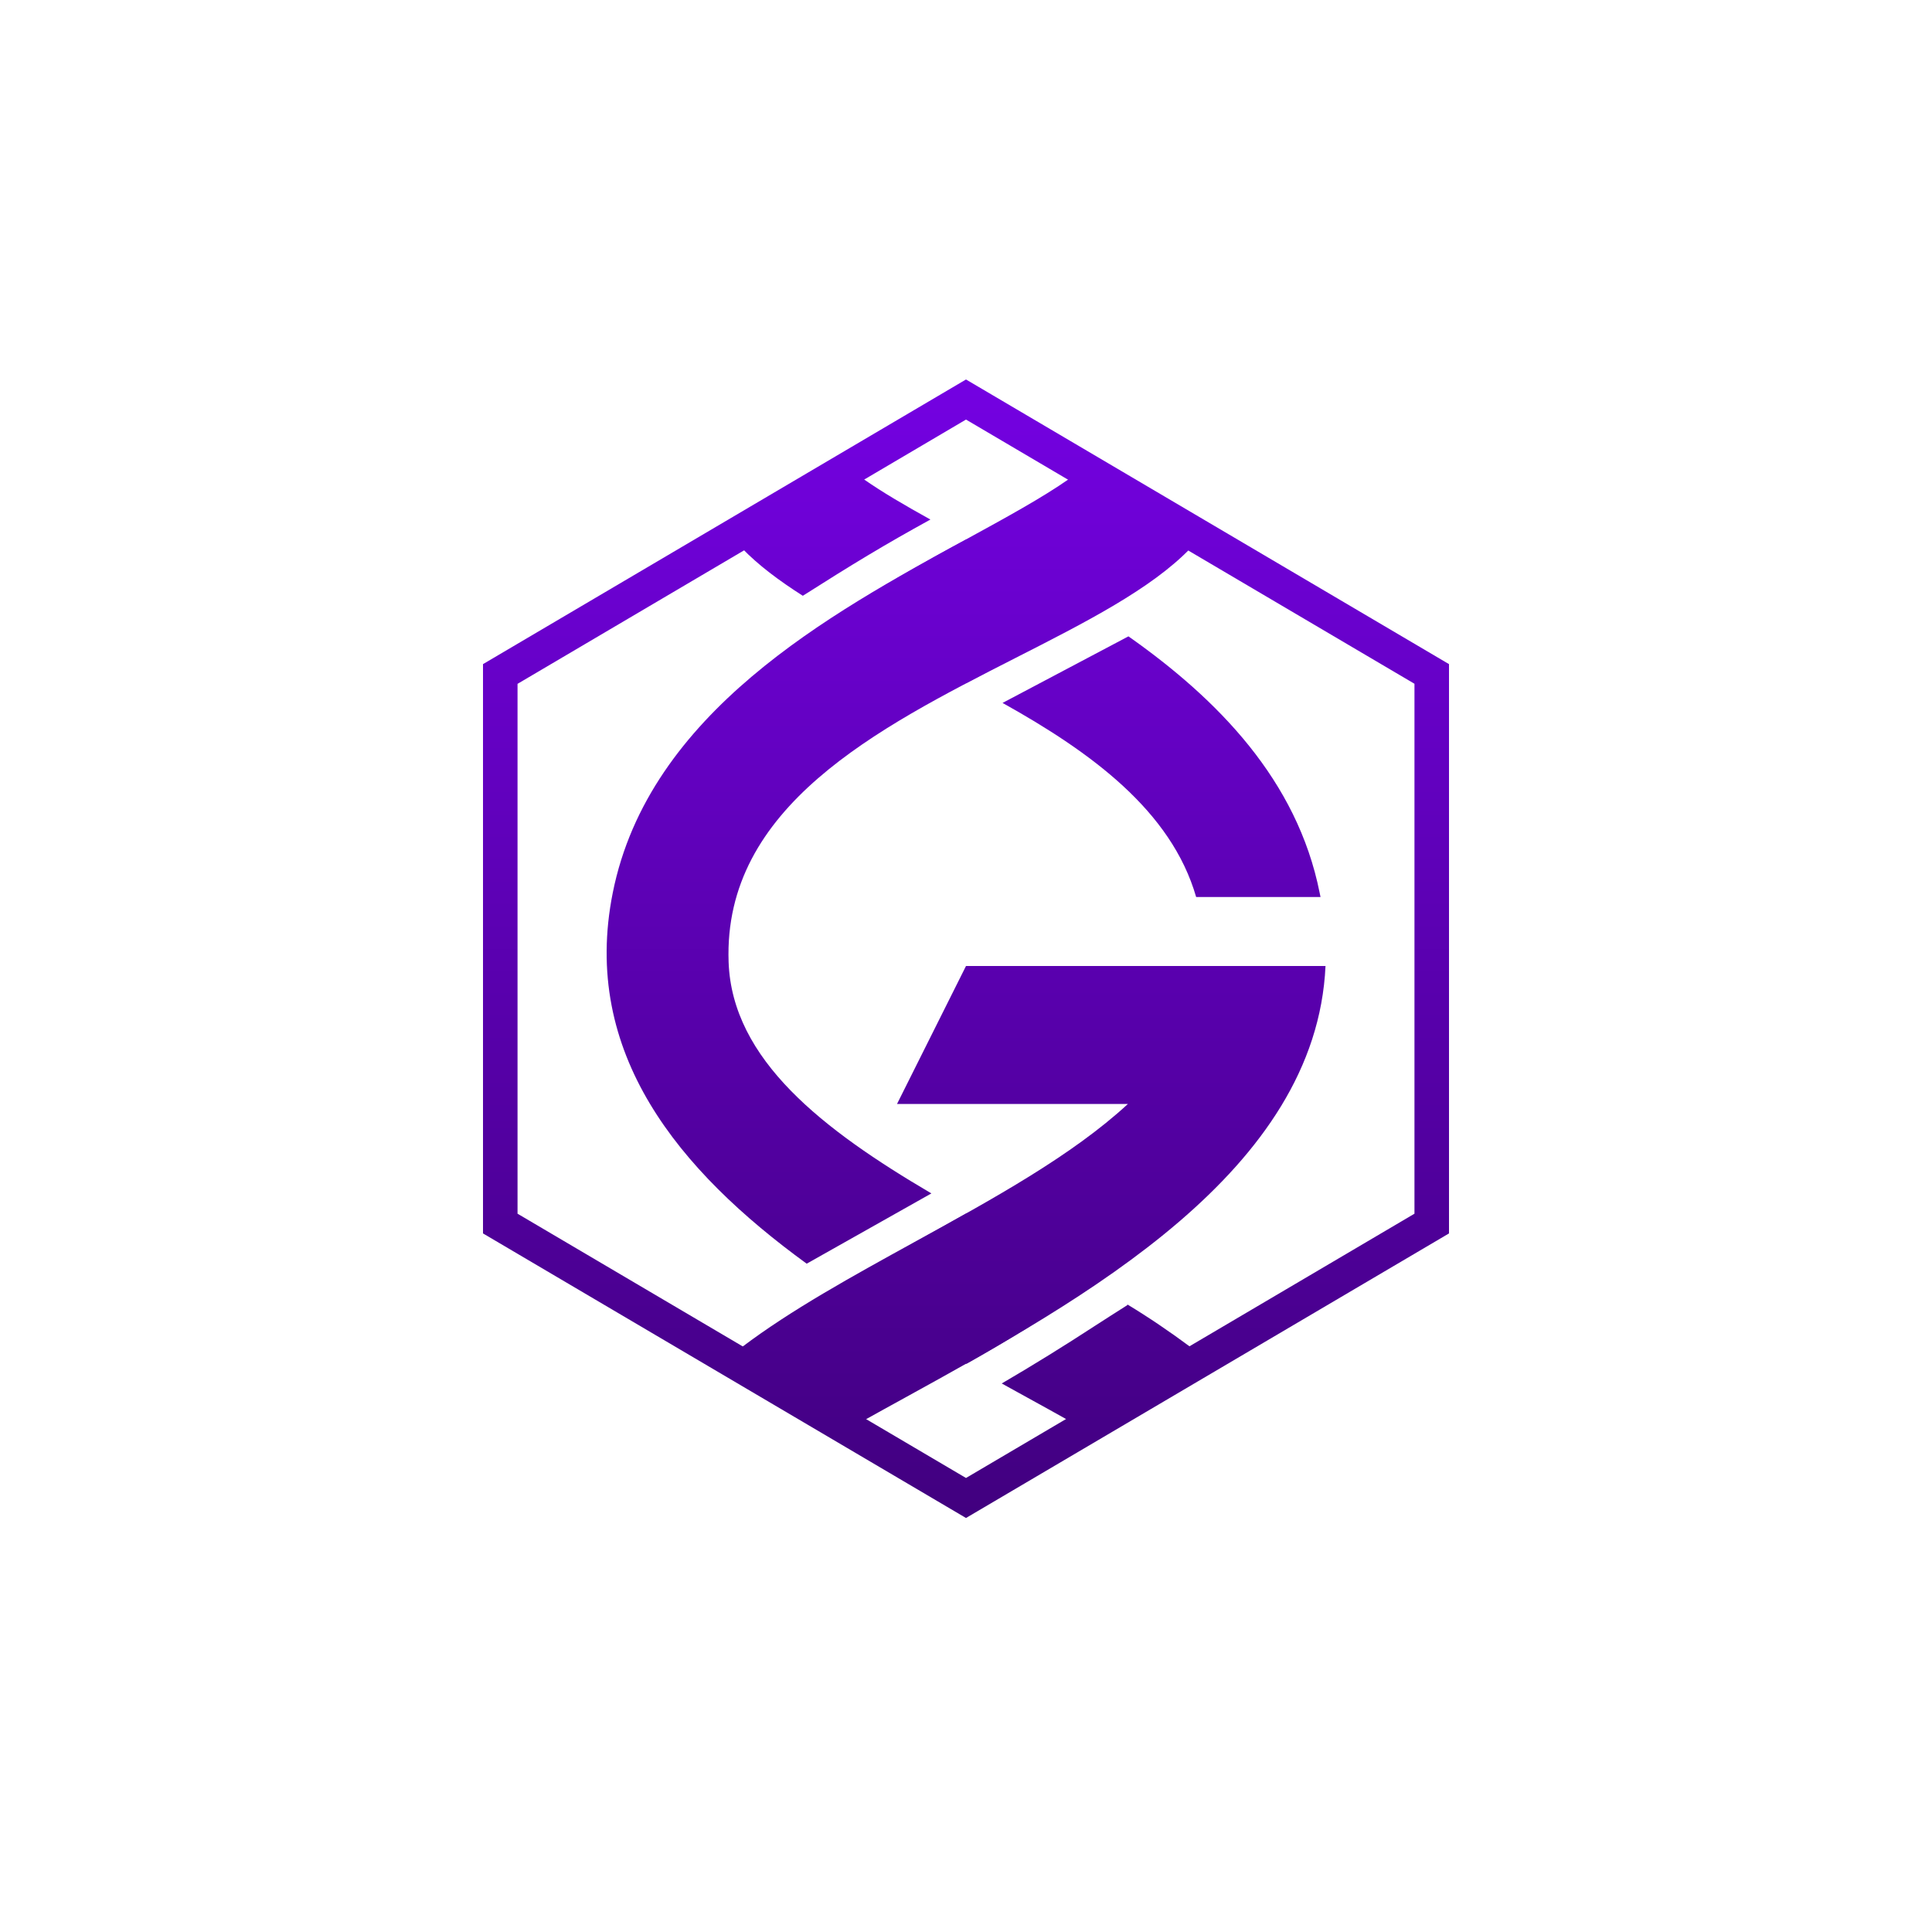 <svg width="24" height="24" viewBox="0 0 24 24" fill="none" xmlns="http://www.w3.org/2000/svg">
<path fill-rule="evenodd" clip-rule="evenodd" d="M12 5.212L6.429 8.495V15.077L12 18.36L17.571 15.077V8.494L12 5.212ZM18 8.25L12 4.714L6 8.25V15.322L12 18.857L18 15.322V8.25Z" fill="url(#paint0_linear_59_65795)"/>
<path d="M16.393 11.09C16.114 9.692 15.129 8.687 14.018 7.905L12.454 8.732C13.554 9.345 14.55 10.072 14.859 11.143H16.404C16.4 11.125 16.397 11.107 16.393 11.09ZM12.007 6.702C12.513 6.978 13.07 7.282 13.614 7.633L12 8.487C11.797 8.381 11.594 8.277 11.394 8.175C11.054 8.006 10.719 7.829 10.386 7.646C10.913 7.309 11.452 6.994 12.004 6.7L12.007 6.702ZM11.558 6.454C11.241 6.278 10.956 6.112 10.724 5.949C10.222 6.249 9.218 6.84 9.218 6.811C9.419 7.019 9.677 7.213 9.973 7.401C10.594 7.006 10.99 6.766 11.558 6.454ZM16.466 12H12L11.143 13.714H14.011C13.319 14.353 12.334 14.894 11.358 15.43C10.59 15.853 9.827 16.272 9.218 16.733C9.72 17.026 10.724 17.634 10.724 17.649C10.892 17.555 11.065 17.46 11.243 17.362C13.471 16.135 16.349 14.55 16.466 12Z" fill="url(#paint1_linear_59_65795)"/>
<path d="M7.612 11.09C8.059 8.854 10.312 7.623 11.998 6.702C12.495 6.43 12.944 6.185 13.281 5.949C13.784 6.249 14.788 6.84 14.788 6.811C14.304 7.314 13.483 7.732 12.612 8.175C10.896 9.049 8.983 10.023 9.051 11.95C9.094 13.167 10.227 14.036 11.57 14.825C11.011 15.139 10.618 15.361 10.021 15.698C8.436 14.545 7.213 13.084 7.612 11.09ZM10.41 15.97C10.94 15.67 11.471 15.371 12.003 15.074C12.216 15.194 12.432 15.312 12.647 15.43C12.969 15.607 13.29 15.784 13.599 15.963C13.518 16.014 13.441 16.064 13.367 16.111C12.89 16.417 12.534 16.646 12.006 16.942C11.475 16.642 10.929 16.321 10.41 15.97ZM12.444 17.186C12.551 17.246 12.658 17.304 12.763 17.362C12.941 17.46 13.114 17.555 13.281 17.649C13.281 17.634 14.286 17.026 14.788 16.733C14.534 16.544 14.272 16.366 14.001 16.202L14.007 16.211C13.861 16.303 13.728 16.389 13.602 16.47C13.222 16.718 12.836 16.957 12.444 17.186Z" fill="url(#paint2_linear_59_65795)"/>
<defs>
<linearGradient id="paint0_linear_59_65795" x1="12" y1="4.714" x2="12" y2="18.857" gradientUnits="userSpaceOnUse">
<stop stop-color="#7401E2"/>
<stop offset="1" stop-color="#41007F"/>
</linearGradient>
<linearGradient id="paint1_linear_59_65795" x1="12" y1="4.714" x2="12" y2="18.857" gradientUnits="userSpaceOnUse">
<stop stop-color="#7401E2"/>
<stop offset="1" stop-color="#41007F"/>
</linearGradient>
<linearGradient id="paint2_linear_59_65795" x1="12" y1="4.714" x2="12" y2="18.857" gradientUnits="userSpaceOnUse">
<stop stop-color="#7401E2"/>
<stop offset="1" stop-color="#41007F"/>
</linearGradient>
</defs>
</svg>

